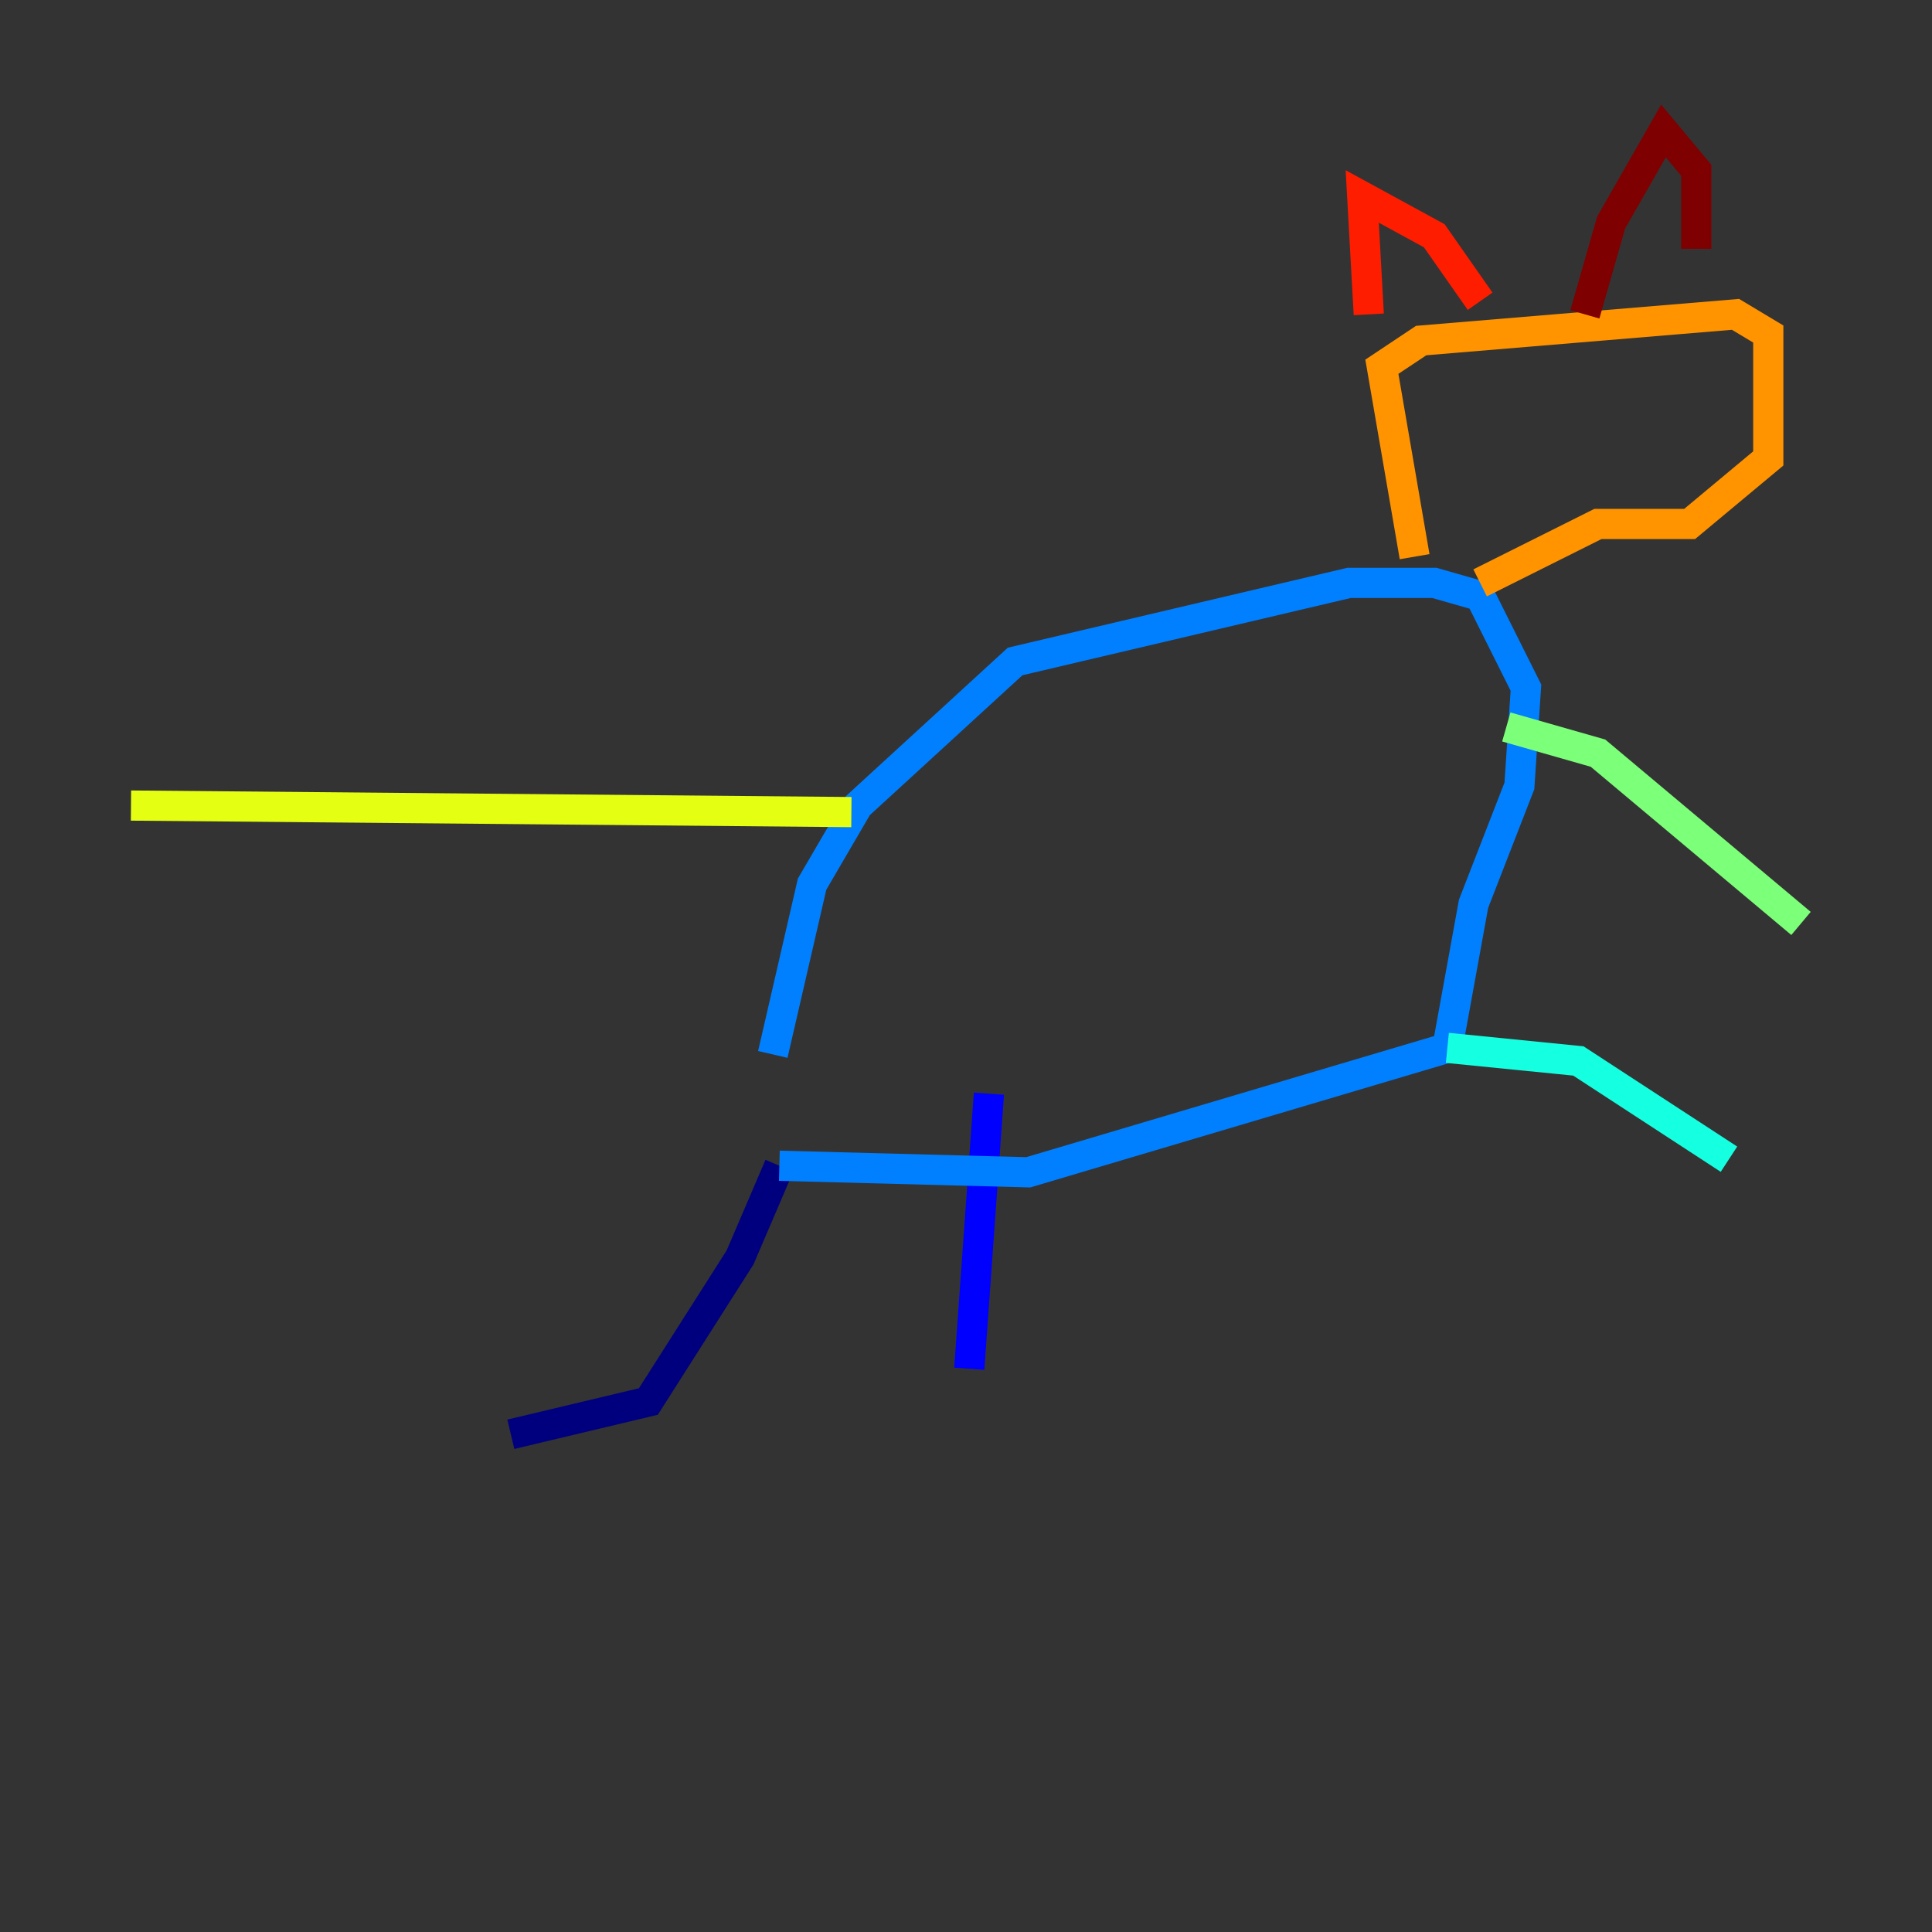 <?xml version="1.0" encoding="utf-8" ?>
<svg baseProfile="tiny" height="128" version="1.2" viewBox="0,0,128,128" width="128" xmlns="http://www.w3.org/2000/svg" xmlns:ev="http://www.w3.org/2001/xml-events" xmlns:xlink="http://www.w3.org/1999/xlink"><rect x="0" y="0" width="128" height="128" fill="#333333" stroke="none"/><defs /><polyline fill="none" points="33.844,95.024 42.956,92.854 49.031,83.308 51.634,77.234" stroke="#00007f" stroke-width="2" /><polyline fill="none" points="64.217,90.685 65.519,72.461" stroke="#0000ff" stroke-width="2" /><polyline fill="none" points="51.634,77.234 68.122,77.668 95.891,69.424 97.627,59.878 100.664,52.068 101.098,45.559 98.061,39.485 95.024,38.617 89.383,38.617 67.254,43.824 56.841,53.37 53.803,58.576 51.2,69.858" stroke="#0080ff" stroke-width="2" /><polyline fill="none" points="95.891,69.424 104.57,70.291 114.549,76.8" stroke="#15ffe1" stroke-width="2" /><polyline fill="none" points="99.797,48.163 105.871,49.898 119.322,61.18" stroke="#7cff79" stroke-width="2" /><polyline fill="none" points="56.407,53.803 8.678,53.37" stroke="#e4ff12" stroke-width="2" /><polyline fill="none" points="93.722,36.881 91.552,24.298 94.156,22.563 114.983,20.827 117.153,22.129 117.153,30.373 111.946,34.712 105.871,34.712 98.061,38.617" stroke="#ff9400" stroke-width="2" /><polyline fill="none" points="90.685,20.827 90.251,13.017 95.024,15.62 98.061,19.959" stroke="#ff1d00" stroke-width="2" /><polyline fill="none" points="105.003,20.827 106.739,14.752 110.21,8.678 112.38,11.281 112.38,16.488" stroke="#7f0000" stroke-width="2" /></svg>